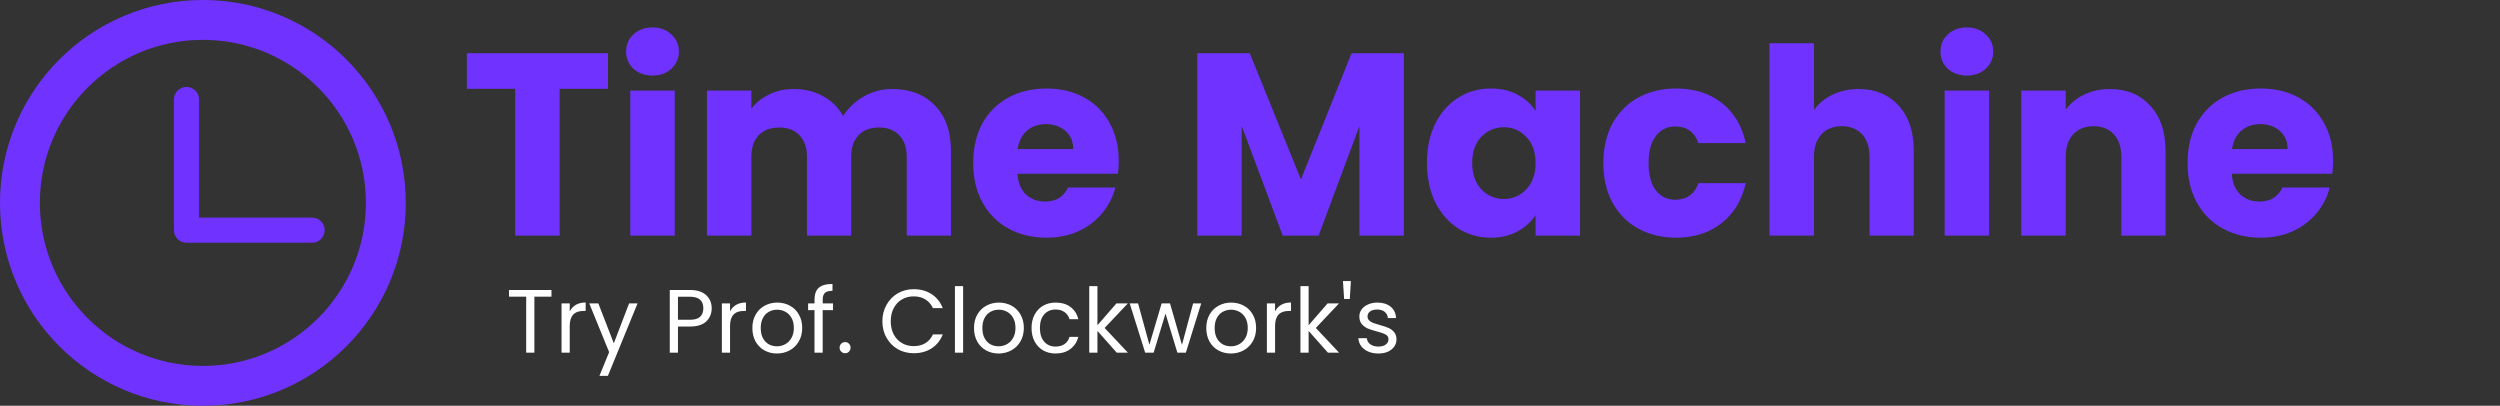 <svg width="382" height="62" viewBox="0 0 382 62" fill="none" xmlns="http://www.w3.org/2000/svg">
<rect x="0" y="0" width="382" height="62" fill="#333333" stroke="none"/>
<path d="M84.264 44.31V45.328H81.653V53.891H80.402V45.328H77.776V44.31H84.264ZM87.055 47.582C87.275 47.151 87.586 46.816 87.99 46.578C88.402 46.34 88.901 46.221 89.488 46.221V47.513H89.158C87.756 47.513 87.055 48.274 87.055 49.795V53.891H85.804V46.358H87.055V47.582ZM97.419 46.358L92.883 57.437H91.591L93.076 53.808L90.038 46.358H91.427L93.791 52.461L96.127 46.358H97.419ZM108.747 47.114C108.747 47.912 108.472 48.576 107.922 49.108C107.381 49.63 106.552 49.891 105.434 49.891H103.592V53.891H102.341V44.31H105.434C106.516 44.31 107.336 44.572 107.895 45.094C108.463 45.616 108.747 46.29 108.747 47.114ZM105.434 48.86C106.131 48.86 106.644 48.709 106.974 48.406C107.304 48.104 107.469 47.673 107.469 47.114C107.469 45.932 106.79 45.341 105.434 45.341H103.592V48.86H105.434ZM111.552 47.582C111.772 47.151 112.084 46.816 112.487 46.578C112.899 46.34 113.399 46.221 113.985 46.221V47.513H113.655C112.253 47.513 111.552 48.274 111.552 49.795V53.891H110.302V46.358H111.552V47.582ZM118.714 54.015C118.009 54.015 117.367 53.854 116.79 53.533C116.222 53.213 115.773 52.759 115.443 52.173C115.122 51.577 114.962 50.89 114.962 50.111C114.962 49.341 115.127 48.663 115.457 48.077C115.796 47.481 116.254 47.027 116.831 46.716C117.409 46.395 118.055 46.235 118.769 46.235C119.484 46.235 120.13 46.395 120.707 46.716C121.285 47.027 121.738 47.476 122.068 48.063C122.407 48.649 122.577 49.332 122.577 50.111C122.577 50.89 122.403 51.577 122.055 52.173C121.715 52.759 121.253 53.213 120.666 53.533C120.08 53.854 119.429 54.015 118.714 54.015ZM118.714 52.915C119.163 52.915 119.585 52.81 119.979 52.599C120.373 52.388 120.689 52.072 120.927 51.65C121.175 51.229 121.299 50.716 121.299 50.111C121.299 49.506 121.179 48.993 120.941 48.571C120.703 48.15 120.391 47.838 120.006 47.637C119.622 47.426 119.205 47.321 118.756 47.321C118.297 47.321 117.876 47.426 117.491 47.637C117.115 47.838 116.813 48.15 116.584 48.571C116.355 48.993 116.24 49.506 116.24 50.111C116.24 50.725 116.35 51.243 116.57 51.664C116.799 52.086 117.102 52.402 117.477 52.612C117.853 52.814 118.265 52.915 118.714 52.915ZM127.287 47.389H125.706V53.891H124.455V47.389H123.479V46.358H124.455V45.822C124.455 44.979 124.67 44.365 125.101 43.98C125.541 43.586 126.242 43.389 127.204 43.389V44.434C126.654 44.434 126.265 44.544 126.036 44.764C125.816 44.975 125.706 45.328 125.706 45.822V46.358H127.287V47.389ZM129.144 53.973C128.905 53.973 128.704 53.891 128.539 53.726C128.374 53.561 128.292 53.359 128.292 53.121C128.292 52.883 128.374 52.681 128.539 52.516C128.704 52.351 128.905 52.269 129.144 52.269C129.373 52.269 129.565 52.351 129.721 52.516C129.886 52.681 129.968 52.883 129.968 53.121C129.968 53.359 129.886 53.561 129.721 53.726C129.565 53.891 129.373 53.973 129.144 53.973ZM134.828 49.094C134.828 48.159 135.039 47.321 135.461 46.578C135.882 45.827 136.455 45.24 137.179 44.819C137.912 44.397 138.723 44.187 139.612 44.187C140.656 44.187 141.568 44.439 142.347 44.943C143.126 45.447 143.694 46.161 144.052 47.087H142.553C142.288 46.51 141.903 46.065 141.399 45.754C140.904 45.442 140.308 45.286 139.612 45.286C138.943 45.286 138.343 45.442 137.811 45.754C137.28 46.065 136.863 46.51 136.56 47.087C136.258 47.655 136.107 48.324 136.107 49.094C136.107 49.854 136.258 50.523 136.56 51.1C136.863 51.669 137.28 52.108 137.811 52.42C138.343 52.732 138.943 52.888 139.612 52.888C140.308 52.888 140.904 52.736 141.399 52.434C141.903 52.122 142.288 51.678 142.553 51.1H144.052C143.694 52.017 143.126 52.727 142.347 53.231C141.568 53.726 140.656 53.973 139.612 53.973C138.723 53.973 137.912 53.767 137.179 53.355C136.455 52.933 135.882 52.351 135.461 51.609C135.039 50.867 134.828 50.028 134.828 49.094ZM147.164 43.719V53.891H145.914V43.719H147.164ZM152.581 54.015C151.876 54.015 151.234 53.854 150.657 53.533C150.089 53.213 149.64 52.759 149.31 52.173C148.989 51.577 148.829 50.89 148.829 50.111C148.829 49.341 148.994 48.663 149.324 48.077C149.663 47.481 150.121 47.027 150.698 46.716C151.276 46.395 151.922 46.235 152.636 46.235C153.351 46.235 153.997 46.395 154.574 46.716C155.152 47.027 155.605 47.476 155.935 48.063C156.274 48.649 156.444 49.332 156.444 50.111C156.444 50.89 156.27 51.577 155.921 52.173C155.582 52.759 155.12 53.213 154.533 53.533C153.947 53.854 153.296 54.015 152.581 54.015ZM152.581 52.915C153.03 52.915 153.452 52.81 153.846 52.599C154.24 52.388 154.556 52.072 154.794 51.65C155.042 51.229 155.165 50.716 155.165 50.111C155.165 49.506 155.046 48.993 154.808 48.571C154.57 48.15 154.258 47.838 153.873 47.637C153.489 47.426 153.072 47.321 152.623 47.321C152.164 47.321 151.743 47.426 151.358 47.637C150.982 47.838 150.68 48.15 150.451 48.571C150.222 48.993 150.107 49.506 150.107 50.111C150.107 50.725 150.217 51.243 150.437 51.664C150.666 52.086 150.969 52.402 151.344 52.612C151.72 52.814 152.132 52.915 152.581 52.915ZM157.621 50.111C157.621 49.332 157.777 48.654 158.088 48.077C158.4 47.49 158.831 47.036 159.381 46.716C159.939 46.395 160.576 46.235 161.291 46.235C162.217 46.235 162.977 46.459 163.573 46.908C164.178 47.357 164.576 47.98 164.769 48.778H163.422C163.293 48.319 163.041 47.957 162.666 47.692C162.299 47.426 161.841 47.293 161.291 47.293C160.576 47.293 159.999 47.541 159.559 48.035C159.119 48.521 158.899 49.213 158.899 50.111C158.899 51.018 159.119 51.719 159.559 52.214C159.999 52.709 160.576 52.956 161.291 52.956C161.841 52.956 162.299 52.828 162.666 52.571C163.032 52.315 163.284 51.948 163.422 51.472H164.769C164.567 52.241 164.164 52.86 163.559 53.327C162.954 53.785 162.198 54.015 161.291 54.015C160.576 54.015 159.939 53.854 159.381 53.533C158.831 53.213 158.4 52.759 158.088 52.173C157.777 51.586 157.621 50.899 157.621 50.111ZM170.644 53.891L167.689 50.565V53.891H166.438V43.719H167.689V49.699L170.589 46.358H172.335L168.788 50.111L172.348 53.891H170.644ZM183.546 46.358L181.196 53.891H179.903L178.089 47.912L176.275 53.891H174.983L172.618 46.358H173.897L175.629 52.681L177.498 46.358H178.776L180.604 52.695L182.309 46.358H183.546ZM188.073 54.015C187.367 54.015 186.725 53.854 186.148 53.533C185.58 53.213 185.131 52.759 184.801 52.173C184.48 51.577 184.32 50.89 184.32 50.111C184.32 49.341 184.485 48.663 184.815 48.077C185.154 47.481 185.612 47.027 186.189 46.716C186.767 46.395 187.413 46.235 188.128 46.235C188.842 46.235 189.488 46.395 190.066 46.716C190.643 47.027 191.097 47.476 191.426 48.063C191.765 48.649 191.935 49.332 191.935 50.111C191.935 50.89 191.761 51.577 191.413 52.173C191.074 52.759 190.611 53.213 190.024 53.533C189.438 53.854 188.787 54.015 188.073 54.015ZM188.073 52.915C188.522 52.915 188.943 52.81 189.337 52.599C189.731 52.388 190.047 52.072 190.286 51.65C190.533 51.229 190.657 50.716 190.657 50.111C190.657 49.506 190.538 48.993 190.299 48.571C190.061 48.15 189.749 47.838 189.365 47.637C188.98 47.426 188.563 47.321 188.114 47.321C187.656 47.321 187.234 47.426 186.849 47.637C186.473 47.838 186.171 48.15 185.942 48.571C185.713 48.993 185.598 49.506 185.598 50.111C185.598 50.725 185.708 51.243 185.928 51.664C186.157 52.086 186.46 52.402 186.835 52.612C187.211 52.814 187.624 52.915 188.073 52.915ZM194.83 47.582C195.05 47.151 195.362 46.816 195.765 46.578C196.178 46.34 196.677 46.221 197.263 46.221V47.513H196.934C195.531 47.513 194.83 48.274 194.83 49.795V53.891H193.58V46.358H194.83V47.582ZM202.913 53.891L199.958 50.565V53.891H198.707V43.719H199.958V49.699L202.858 46.358H204.604L201.058 50.111L204.618 53.891H202.913ZM206.414 42.95L206.249 45.685H205.383L205.204 42.95H206.414ZM210.636 54.015C210.059 54.015 209.541 53.918 209.083 53.726C208.625 53.524 208.263 53.249 207.997 52.901C207.731 52.544 207.585 52.136 207.557 51.678H208.849C208.886 52.054 209.06 52.361 209.371 52.599C209.692 52.837 210.109 52.956 210.622 52.956C211.099 52.956 211.474 52.851 211.749 52.64C212.024 52.429 212.162 52.163 212.162 51.843C212.162 51.513 212.015 51.27 211.722 51.114C211.429 50.949 210.975 50.789 210.361 50.633C209.802 50.487 209.344 50.34 208.987 50.193C208.638 50.038 208.336 49.813 208.079 49.52C207.832 49.217 207.708 48.823 207.708 48.338C207.708 47.953 207.823 47.6 208.052 47.279C208.281 46.959 208.606 46.707 209.028 46.523C209.449 46.331 209.93 46.235 210.471 46.235C211.305 46.235 211.978 46.445 212.492 46.867C213.005 47.288 213.28 47.866 213.316 48.599H212.066C212.038 48.205 211.878 47.889 211.584 47.65C211.3 47.412 210.916 47.293 210.43 47.293C209.981 47.293 209.623 47.389 209.358 47.582C209.092 47.774 208.959 48.026 208.959 48.338C208.959 48.585 209.037 48.791 209.193 48.956C209.358 49.112 209.559 49.24 209.798 49.341C210.045 49.433 210.384 49.538 210.815 49.657C211.355 49.804 211.795 49.95 212.134 50.097C212.473 50.235 212.762 50.445 213 50.729C213.248 51.014 213.376 51.385 213.385 51.843C213.385 52.255 213.271 52.626 213.041 52.956C212.812 53.286 212.487 53.547 212.066 53.74C211.653 53.923 211.177 54.015 210.636 54.015Z" fill="white"/>
<path d="M92.899 8.124V13.564H85.513V36H78.723V13.564H71.337V8.124H92.899ZM99.722 11.539C98.531 11.539 97.551 11.195 96.784 10.507C96.042 9.792 95.672 8.918 95.672 7.886C95.672 6.827 96.042 5.953 96.784 5.265C97.551 4.55 98.531 4.193 99.722 4.193C100.887 4.193 101.84 4.55 102.581 5.265C103.349 5.953 103.733 6.827 103.733 7.886C103.733 8.918 103.349 9.792 102.581 10.507C101.84 11.195 100.887 11.539 99.722 11.539ZM103.097 13.842V36H96.307V13.842H103.097ZM136.291 13.604C139.044 13.604 141.228 14.438 142.843 16.106C144.484 17.773 145.305 20.09 145.305 23.055V36H138.554V23.968C138.554 22.539 138.171 21.44 137.403 20.672C136.662 19.878 135.629 19.481 134.306 19.481C132.982 19.481 131.936 19.878 131.169 20.672C130.427 21.44 130.057 22.539 130.057 23.968V36H123.306V23.968C123.306 22.539 122.922 21.44 122.155 20.672C121.413 19.878 120.381 19.481 119.057 19.481C117.734 19.481 116.688 19.878 115.92 20.672C115.179 21.44 114.808 22.539 114.808 23.968V36H108.018V13.842H114.808V16.622C115.497 15.695 116.397 14.967 117.509 14.438C118.62 13.882 119.878 13.604 121.281 13.604C122.949 13.604 124.431 13.961 125.728 14.676C127.052 15.391 128.084 16.41 128.826 17.734C129.593 16.516 130.639 15.523 131.963 14.756C133.286 13.988 134.729 13.604 136.291 13.604ZM170.941 24.564C170.941 25.199 170.901 25.861 170.822 26.549H155.454C155.56 27.926 155.997 28.985 156.765 29.726C157.559 30.441 158.525 30.798 159.664 30.798C161.358 30.798 162.536 30.083 163.198 28.654H170.425C170.054 30.11 169.379 31.42 168.4 32.585C167.447 33.75 166.242 34.663 164.786 35.325C163.33 35.987 161.702 36.318 159.902 36.318C157.731 36.318 155.799 35.854 154.104 34.928C152.41 34.001 151.086 32.678 150.133 30.957C149.18 29.236 148.704 27.224 148.704 24.921C148.704 22.618 149.167 20.606 150.094 18.885C151.047 17.165 152.37 15.841 154.065 14.915C155.759 13.988 157.705 13.525 159.902 13.525C162.046 13.525 163.952 13.975 165.62 14.875C167.288 15.775 168.585 17.059 169.511 18.727C170.464 20.394 170.941 22.34 170.941 24.564ZM163.992 22.777C163.992 21.612 163.595 20.686 162.801 19.997C162.006 19.309 161.014 18.965 159.822 18.965C158.684 18.965 157.718 19.296 156.924 19.957C156.156 20.619 155.679 21.559 155.494 22.777H163.992ZM214.507 8.124V36H207.716V19.282L201.482 36H196.002L189.728 19.243V36H182.938V8.124H190.959L198.782 27.423L206.525 8.124H214.507ZM218.04 24.881C218.04 22.605 218.463 20.606 219.31 18.885C220.184 17.165 221.362 15.841 222.844 14.915C224.327 13.988 225.981 13.525 227.808 13.525C229.37 13.525 230.733 13.842 231.898 14.478C233.089 15.113 234.003 15.947 234.638 16.979V13.842H241.428V36H234.638V32.863C233.976 33.895 233.05 34.729 231.858 35.365C230.694 36 229.33 36.318 227.768 36.318C225.968 36.318 224.327 35.854 222.844 34.928C221.362 33.975 220.184 32.638 219.31 30.917C218.463 29.17 218.04 27.158 218.04 24.881ZM234.638 24.921C234.638 23.227 234.162 21.89 233.208 20.91C232.282 19.931 231.144 19.441 229.794 19.441C228.443 19.441 227.292 19.931 226.339 20.91C225.412 21.864 224.949 23.187 224.949 24.881C224.949 26.576 225.412 27.926 226.339 28.932C227.292 29.911 228.443 30.401 229.794 30.401C231.144 30.401 232.282 29.911 233.208 28.932C234.162 27.952 234.638 26.615 234.638 24.921ZM244.991 24.921C244.991 22.618 245.454 20.606 246.38 18.885C247.333 17.165 248.644 15.841 250.312 14.915C252.006 13.988 253.938 13.525 256.109 13.525C258.889 13.525 261.205 14.253 263.058 15.709C264.938 17.165 266.169 19.216 266.751 21.864H259.524C258.915 20.169 257.737 19.322 255.99 19.322C254.746 19.322 253.753 19.812 253.012 20.791C252.271 21.744 251.9 23.121 251.9 24.921C251.9 26.721 252.271 28.111 253.012 29.091C253.753 30.044 254.746 30.52 255.99 30.52C257.737 30.52 258.915 29.673 259.524 27.979H266.751C266.169 30.573 264.938 32.611 263.058 34.094C261.179 35.576 258.862 36.318 256.109 36.318C253.938 36.318 252.006 35.854 250.312 34.928C248.644 34.001 247.333 32.678 246.38 30.957C245.454 29.236 244.991 27.224 244.991 24.921ZM284.004 13.604C286.545 13.604 288.583 14.451 290.119 16.145C291.654 17.813 292.422 20.116 292.422 23.055V36H285.671V23.968C285.671 22.486 285.287 21.334 284.52 20.514C283.752 19.693 282.72 19.282 281.422 19.282C280.125 19.282 279.093 19.693 278.325 20.514C277.557 21.334 277.174 22.486 277.174 23.968V36H270.383V6.615H277.174V16.82C277.862 15.841 278.802 15.06 279.993 14.478C281.184 13.895 282.521 13.604 284.004 13.604ZM300.555 11.539C299.364 11.539 298.385 11.195 297.617 10.507C296.876 9.792 296.505 8.918 296.505 7.886C296.505 6.827 296.876 5.953 297.617 5.265C298.385 4.55 299.364 4.193 300.555 4.193C301.72 4.193 302.673 4.55 303.414 5.265C304.182 5.953 304.566 6.827 304.566 7.886C304.566 8.918 304.182 9.792 303.414 10.507C302.673 11.195 301.72 11.539 300.555 11.539ZM303.931 13.842V36H297.14V13.842H303.931ZM322.353 13.604C324.947 13.604 327.012 14.451 328.547 16.145C330.109 17.813 330.89 20.116 330.89 23.055V36H324.14V23.968C324.14 22.486 323.756 21.334 322.988 20.514C322.22 19.693 321.188 19.282 319.891 19.282C318.593 19.282 317.561 19.693 316.793 20.514C316.026 21.334 315.642 22.486 315.642 23.968V36H308.852V13.842H315.642V16.781C316.33 15.801 317.257 15.034 318.421 14.478C319.586 13.895 320.897 13.604 322.353 13.604ZM356.496 24.564C356.496 25.199 356.456 25.861 356.376 26.549H341.009C341.115 27.926 341.552 28.985 342.319 29.726C343.114 30.441 344.08 30.798 345.218 30.798C346.912 30.798 348.091 30.083 348.752 28.654H355.979C355.609 30.11 354.934 31.42 353.954 32.585C353.001 33.75 351.797 34.663 350.341 35.325C348.885 35.987 347.257 36.318 345.456 36.318C343.286 36.318 341.353 35.854 339.659 34.928C337.965 34.001 336.641 32.678 335.688 30.957C334.735 29.236 334.259 27.224 334.259 24.921C334.259 22.618 334.722 20.606 335.648 18.885C336.601 17.165 337.925 15.841 339.619 14.915C341.314 13.988 343.259 13.525 345.456 13.525C347.601 13.525 349.507 13.975 351.175 14.875C352.842 15.775 354.14 17.059 355.066 18.727C356.019 20.394 356.496 22.34 356.496 24.564ZM349.547 22.777C349.547 21.612 349.149 20.686 348.355 19.997C347.561 19.309 346.568 18.965 345.377 18.965C344.239 18.965 343.272 19.296 342.478 19.957C341.711 20.619 341.234 21.559 341.049 22.777H349.547Z" fill="#7033FF"/>
<path fill-rule="evenodd" clip-rule="evenodd" d="M31 62C48.121 62 62 48.121 62 31C62 13.879 48.121 0 31 0C13.879 0 0 13.879 0 31C0 48.121 13.879 62 31 62ZM31 55.911C44.758 55.911 55.911 44.758 55.911 31C55.911 17.242 44.758 6.089 31 6.089C17.242 6.089 6.089 17.242 6.089 31C6.089 44.758 17.242 55.911 31 55.911Z" fill="#7033FF"/>
<path fill-rule="evenodd" clip-rule="evenodd" d="M28.491 13.286C27.431 13.286 26.571 14.145 26.571 15.205V34.402C26.571 34.533 26.585 34.662 26.61 34.786C26.585 34.91 26.571 35.038 26.571 35.17C26.571 36.23 27.431 37.089 28.491 37.089H47.688C48.748 37.089 49.607 36.23 49.607 35.17C49.607 34.109 48.748 33.25 47.688 33.25H30.411V15.205C30.411 14.145 29.551 13.286 28.491 13.286Z" fill="#7033FF"/>
</svg>
